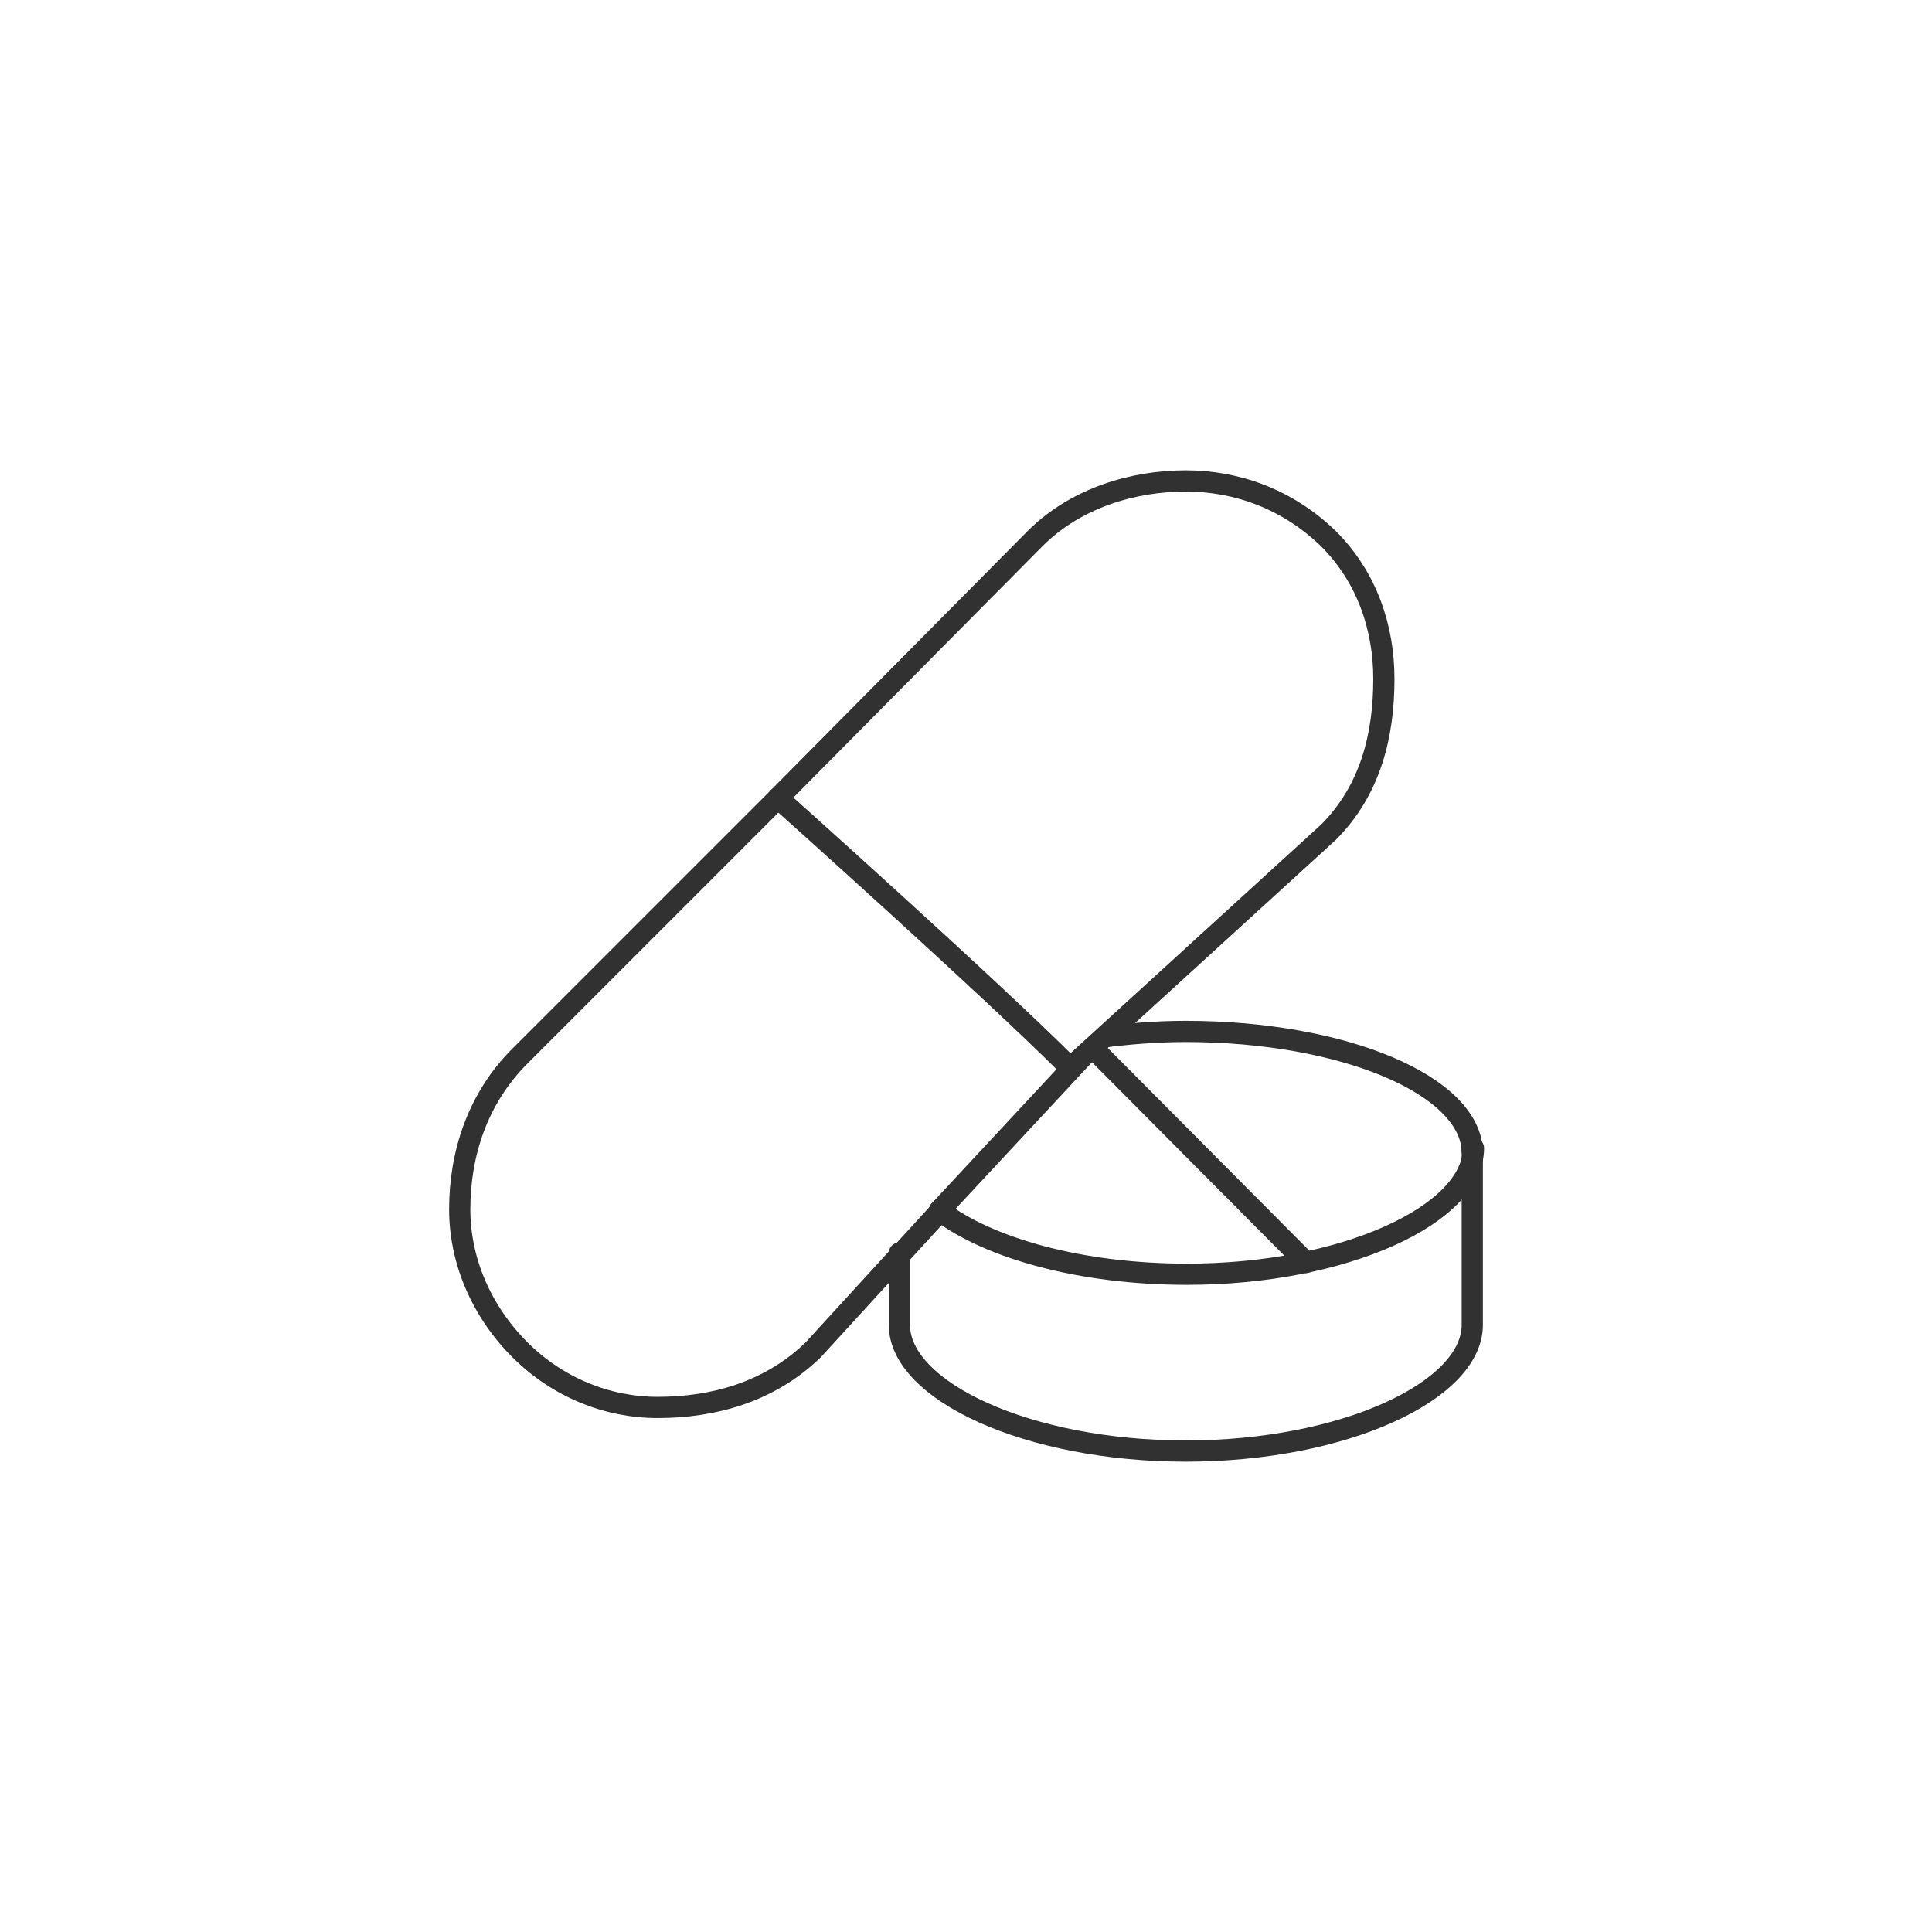 <?xml version="1.0" encoding="utf-8"?>
<!-- Generator: Adobe Illustrator 26.3.1, SVG Export Plug-In . SVG Version: 6.00 Build 0)  -->
<svg version="1.1" id="Layer_1" xmlns="http://www.w3.org/2000/svg" xmlns:xlink="http://www.w3.org/1999/xlink" x="0px" y="0px"
	 viewBox="0 0 163.9 163.9" style="enable-background:new 0 0 163.9 163.9;" xml:space="preserve">
<style type="text/css">
	.medication-st0{fill:none;stroke:#313131;stroke-width:1.8;stroke-linejoin:round;stroke-miterlimit:10;}
	.medication-st1{fill:none;stroke:#313131;stroke-width:1.8;stroke-linecap:round;stroke-linejoin:round;stroke-miterlimit:10;}
</style>
<g id="Layer_4_copy_5">
</g>
<g id="In">
	<g>
		<g>
			<path class="medication-st0" d="M93.4,88c2.3-0.3,4.7-0.5,7.2-0.5c13.4,0,24.3,4.6,24.3,10.3"/>
			<path class="medication-st1" d="M93.4,88"/>
			<path class="medication-st1" d="M76.4,97.8"/>
			<path class="medication-st1" d="M124.9,97.5v14.9c0,5.6-10.9,10.7-24.3,10.7c-13.4,0-24.3-5.1-24.3-10.7v-6.1"/>
			<path class="medication-st1" d="M79.7,102.7c4.2,3.2,12,5.4,21,5.4c13.4,0,24.3-5.1,24.3-10.7"/>
			<line class="medication-st1" x1="92.7" y1="88.9" x2="110.8" y2="107.1"/>
		</g>
		<g>
			<path class="medication-st1" d="M91,90.4l21.7-19.8c3.6-3.6,4.7-8.3,4.7-13c0-4.3-1.4-8.6-4.7-11.9l0,0c-3.4-3.3-7.7-4.9-12.1-4.9
				c-4.4,0-9.3,1.4-12.8,4.9L66,67.7"/>
			<path class="medication-st1" d="M79.7,102.7l12-12.9"/>
			<path class="medication-st1" d="M90.8,90.6c-7-7-24.8-22.9-24.8-22.9L44.1,89.6c-3.6,3.6-5.1,8.3-5.1,13c0,4.3,1.8,8.6,5.1,11.9l0,0
				c3.2,3.2,7.4,4.9,11.7,4.9c4.7,0,9.5-1.3,13.2-4.9l10.7-11.7"/>
		</g>
	</g>
</g>
</svg>
